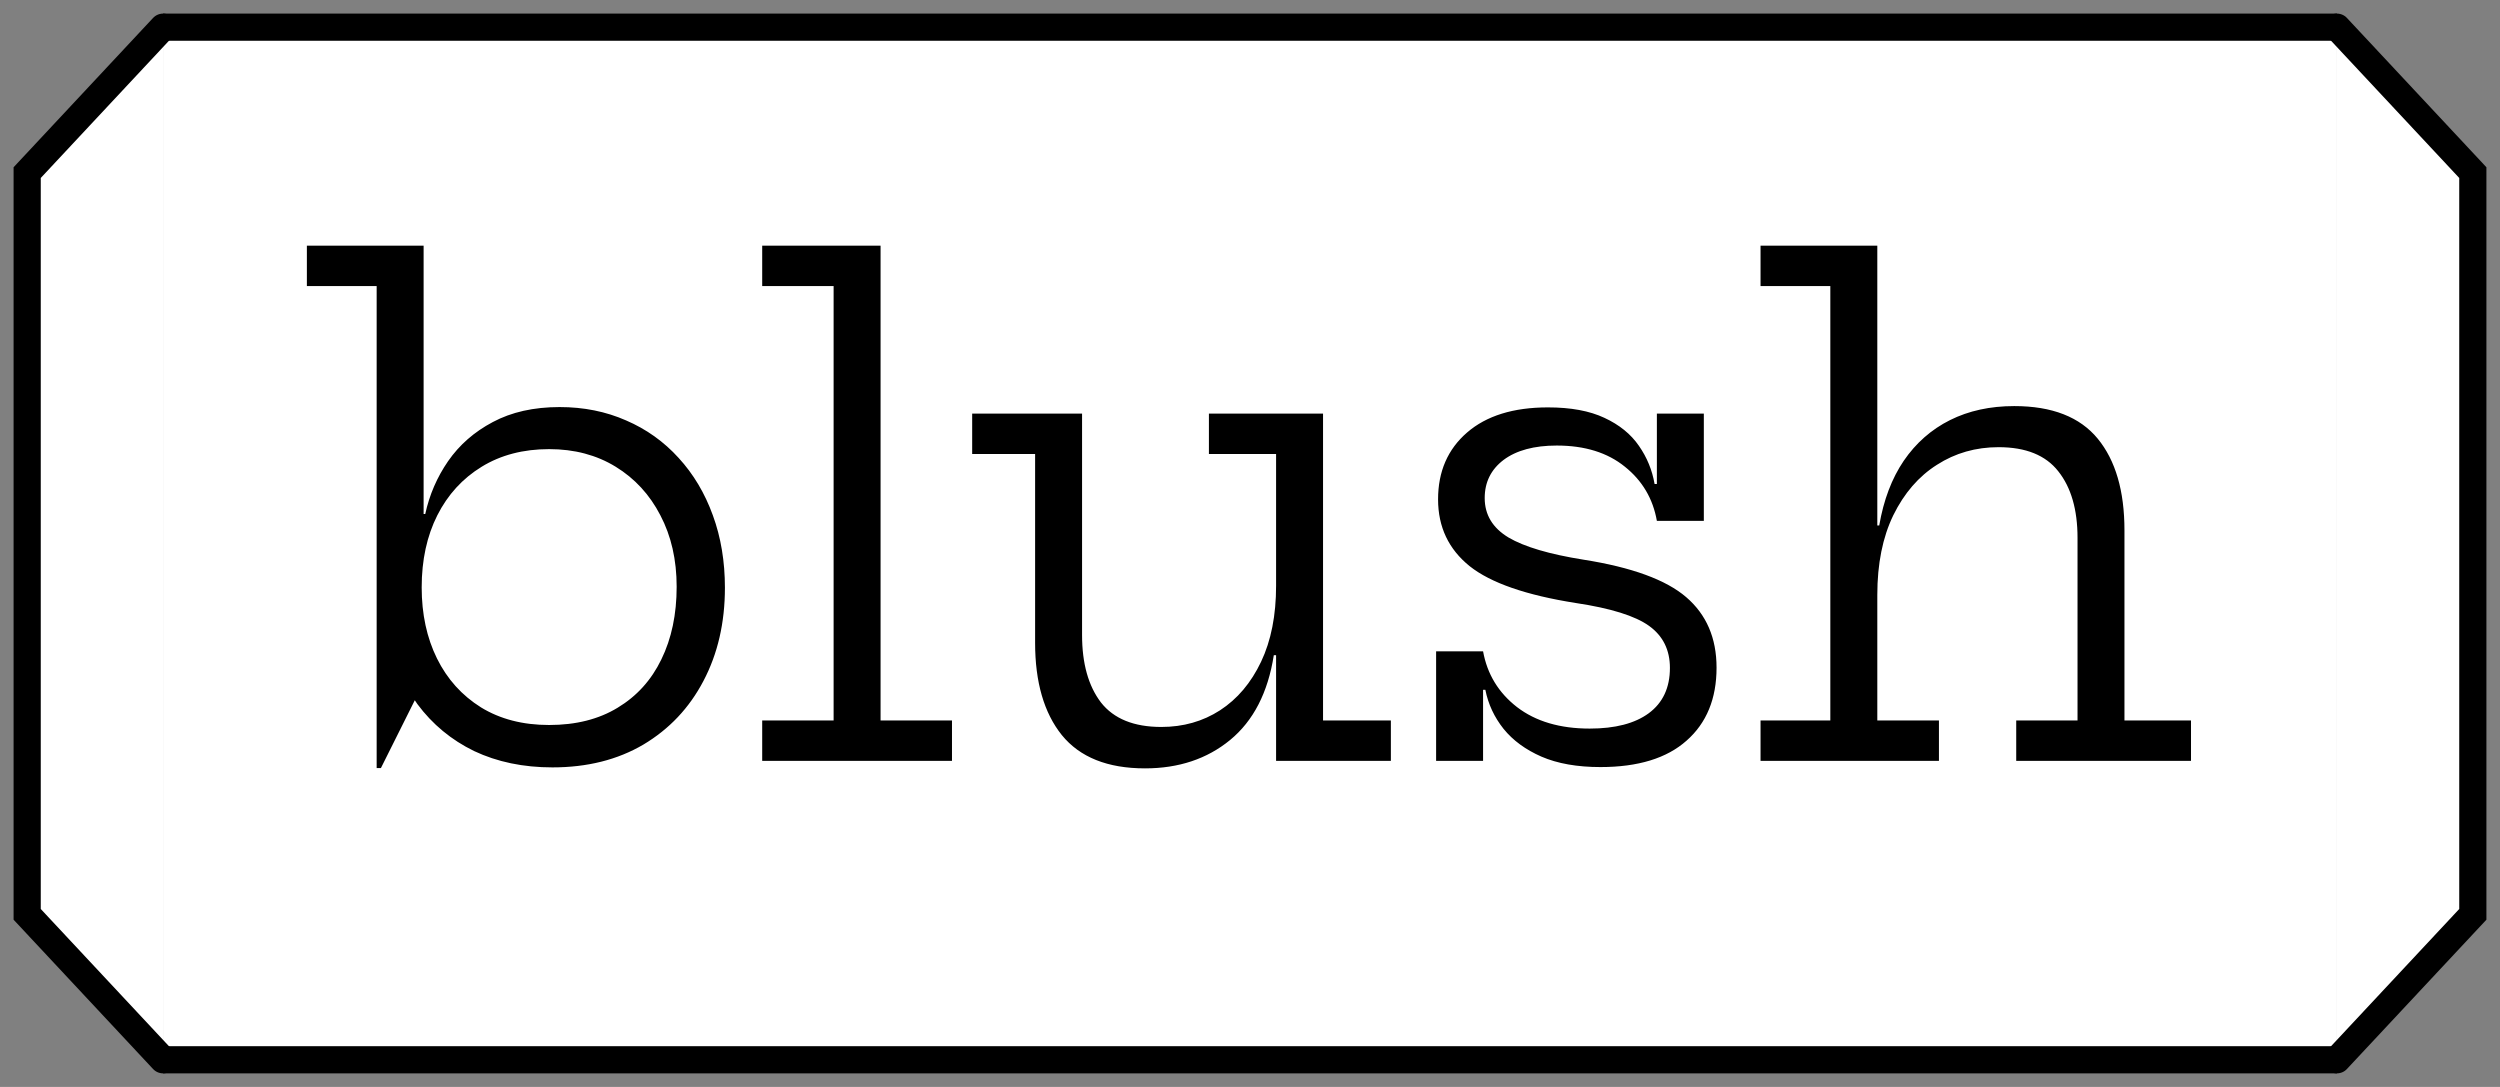 <svg width="92" height="40" viewBox="0 0 92 40" fill="none" xmlns="http://www.w3.org/2000/svg">
<rect x="0" y="0" width="92" height="40" fill="#808080" stroke="none"/>
<path d="M6 1H86V39H6V1Z" fill="white"/>
<path d="M6 1.5H86V0.5H6V1.5ZM86 38.5H6V39.5H86V38.5Z" fill="black"/>
<path d="M13.861 28.264V10.528H11.293V9.04H15.589V19.696L15.518 21.196V22.792L15.589 25.12L14.018 28.264H13.861ZM20.329 28.24C19.258 28.24 18.297 28.04 17.45 27.64C16.61 27.232 15.914 26.656 15.361 25.912C14.818 25.16 14.454 24.268 14.27 23.236L15.518 21.616C15.518 22.6 15.706 23.472 16.081 24.232C16.457 24.992 16.997 25.592 17.701 26.032C18.405 26.464 19.241 26.68 20.209 26.68C21.194 26.68 22.034 26.468 22.73 26.044C23.433 25.62 23.97 25.028 24.337 24.268C24.713 23.5 24.901 22.608 24.901 21.592C24.901 20.6 24.701 19.724 24.302 18.964C23.91 18.204 23.361 17.608 22.657 17.176C21.953 16.744 21.137 16.528 20.209 16.528C19.258 16.528 18.43 16.744 17.726 17.176C17.021 17.608 16.477 18.204 16.093 18.964C15.71 19.724 15.518 20.608 15.518 21.616L15.242 18.916H15.649C15.802 18.212 16.081 17.564 16.489 16.972C16.905 16.372 17.453 15.892 18.134 15.532C18.822 15.164 19.642 14.98 20.593 14.98C21.482 14.98 22.297 15.144 23.041 15.472C23.785 15.792 24.43 16.252 24.974 16.852C25.517 17.444 25.938 18.148 26.233 18.964C26.529 19.772 26.677 20.66 26.677 21.628C26.677 22.916 26.413 24.06 25.886 25.06C25.366 26.052 24.63 26.832 23.677 27.4C22.726 27.96 21.61 28.24 20.329 28.24ZM32.405 26.512H35.033V28H28.049V26.512H30.677V10.528H28.049V9.04H32.405V26.512ZM46.96 16.708H44.488V15.22H48.688V26.512H51.184V28H46.96V16.708ZM39.82 15.22V23.368C39.82 24.416 40.052 25.244 40.516 25.852C40.988 26.452 41.728 26.752 42.736 26.752C43.544 26.752 44.264 26.548 44.896 26.14C45.536 25.724 46.04 25.128 46.408 24.352C46.776 23.576 46.96 22.644 46.96 21.556L47.38 24.112H46.876C46.66 25.488 46.124 26.528 45.268 27.232C44.42 27.928 43.376 28.276 42.136 28.276C40.76 28.276 39.74 27.868 39.076 27.052C38.42 26.236 38.092 25.104 38.092 23.656V16.708H35.776V15.22H39.82ZM58.897 28.228C58.041 28.228 57.317 28.1 56.725 27.844C56.141 27.588 55.677 27.248 55.333 26.824C54.989 26.392 54.765 25.912 54.661 25.384H54.229L54.577 23.968C54.729 24.808 55.145 25.492 55.825 26.02C56.513 26.548 57.405 26.812 58.501 26.812C59.437 26.812 60.161 26.624 60.673 26.248C61.193 25.864 61.453 25.308 61.453 24.58C61.453 23.916 61.197 23.4 60.685 23.032C60.173 22.664 59.277 22.384 57.997 22.192C56.165 21.904 54.861 21.452 54.085 20.836C53.309 20.212 52.921 19.392 52.921 18.376C52.921 17.352 53.277 16.532 53.989 15.916C54.701 15.3 55.693 14.992 56.965 14.992C57.805 14.992 58.497 15.12 59.041 15.376C59.593 15.632 60.017 15.976 60.313 16.408C60.609 16.832 60.801 17.3 60.889 17.812H61.321L60.973 19.168C60.829 18.352 60.437 17.688 59.797 17.176C59.157 16.656 58.321 16.396 57.289 16.396C56.457 16.396 55.805 16.572 55.333 16.924C54.869 17.276 54.637 17.744 54.637 18.328C54.637 18.944 54.929 19.428 55.513 19.78C56.097 20.124 57.017 20.396 58.273 20.596C60.049 20.876 61.309 21.336 62.053 21.976C62.797 22.616 63.169 23.48 63.169 24.568C63.169 25.712 62.801 26.608 62.065 27.256C61.337 27.904 60.281 28.228 58.897 28.228ZM52.849 28V23.968H54.577V28H52.849ZM60.973 19.168V15.22H62.701V19.168H60.973ZM69.085 26.512H71.353V28H64.788V26.512H67.356V10.528H64.788V9.04H69.085V26.512ZM76.453 26.512V19.792C76.453 18.752 76.216 17.936 75.745 17.344C75.281 16.752 74.549 16.456 73.549 16.456C72.709 16.456 71.953 16.672 71.281 17.104C70.609 17.528 70.073 18.148 69.672 18.964C69.281 19.772 69.085 20.748 69.085 21.892L68.677 19.336H69.156C69.317 18.4 69.617 17.608 70.056 16.96C70.504 16.304 71.073 15.804 71.76 15.46C72.448 15.116 73.237 14.944 74.124 14.944C75.516 14.944 76.54 15.344 77.197 16.144C77.853 16.944 78.18 18.068 78.18 19.516V26.512H80.629V28H74.197V26.512H76.453Z" fill="black"/>
<path d="M1 6.352L6 1V39L1 33.648V6.352Z" fill="white"/>
<path d="M6 1L1 6.352V33.648L6 39" stroke="black" stroke-linecap="round"/>
<path d="M91 33.648L86 39L86 1L91 6.352L91 33.648Z" fill="white"/>
<path d="M86 39L91 33.648L91 6.352L86 1" stroke="black" stroke-linecap="round"/>
</svg>
